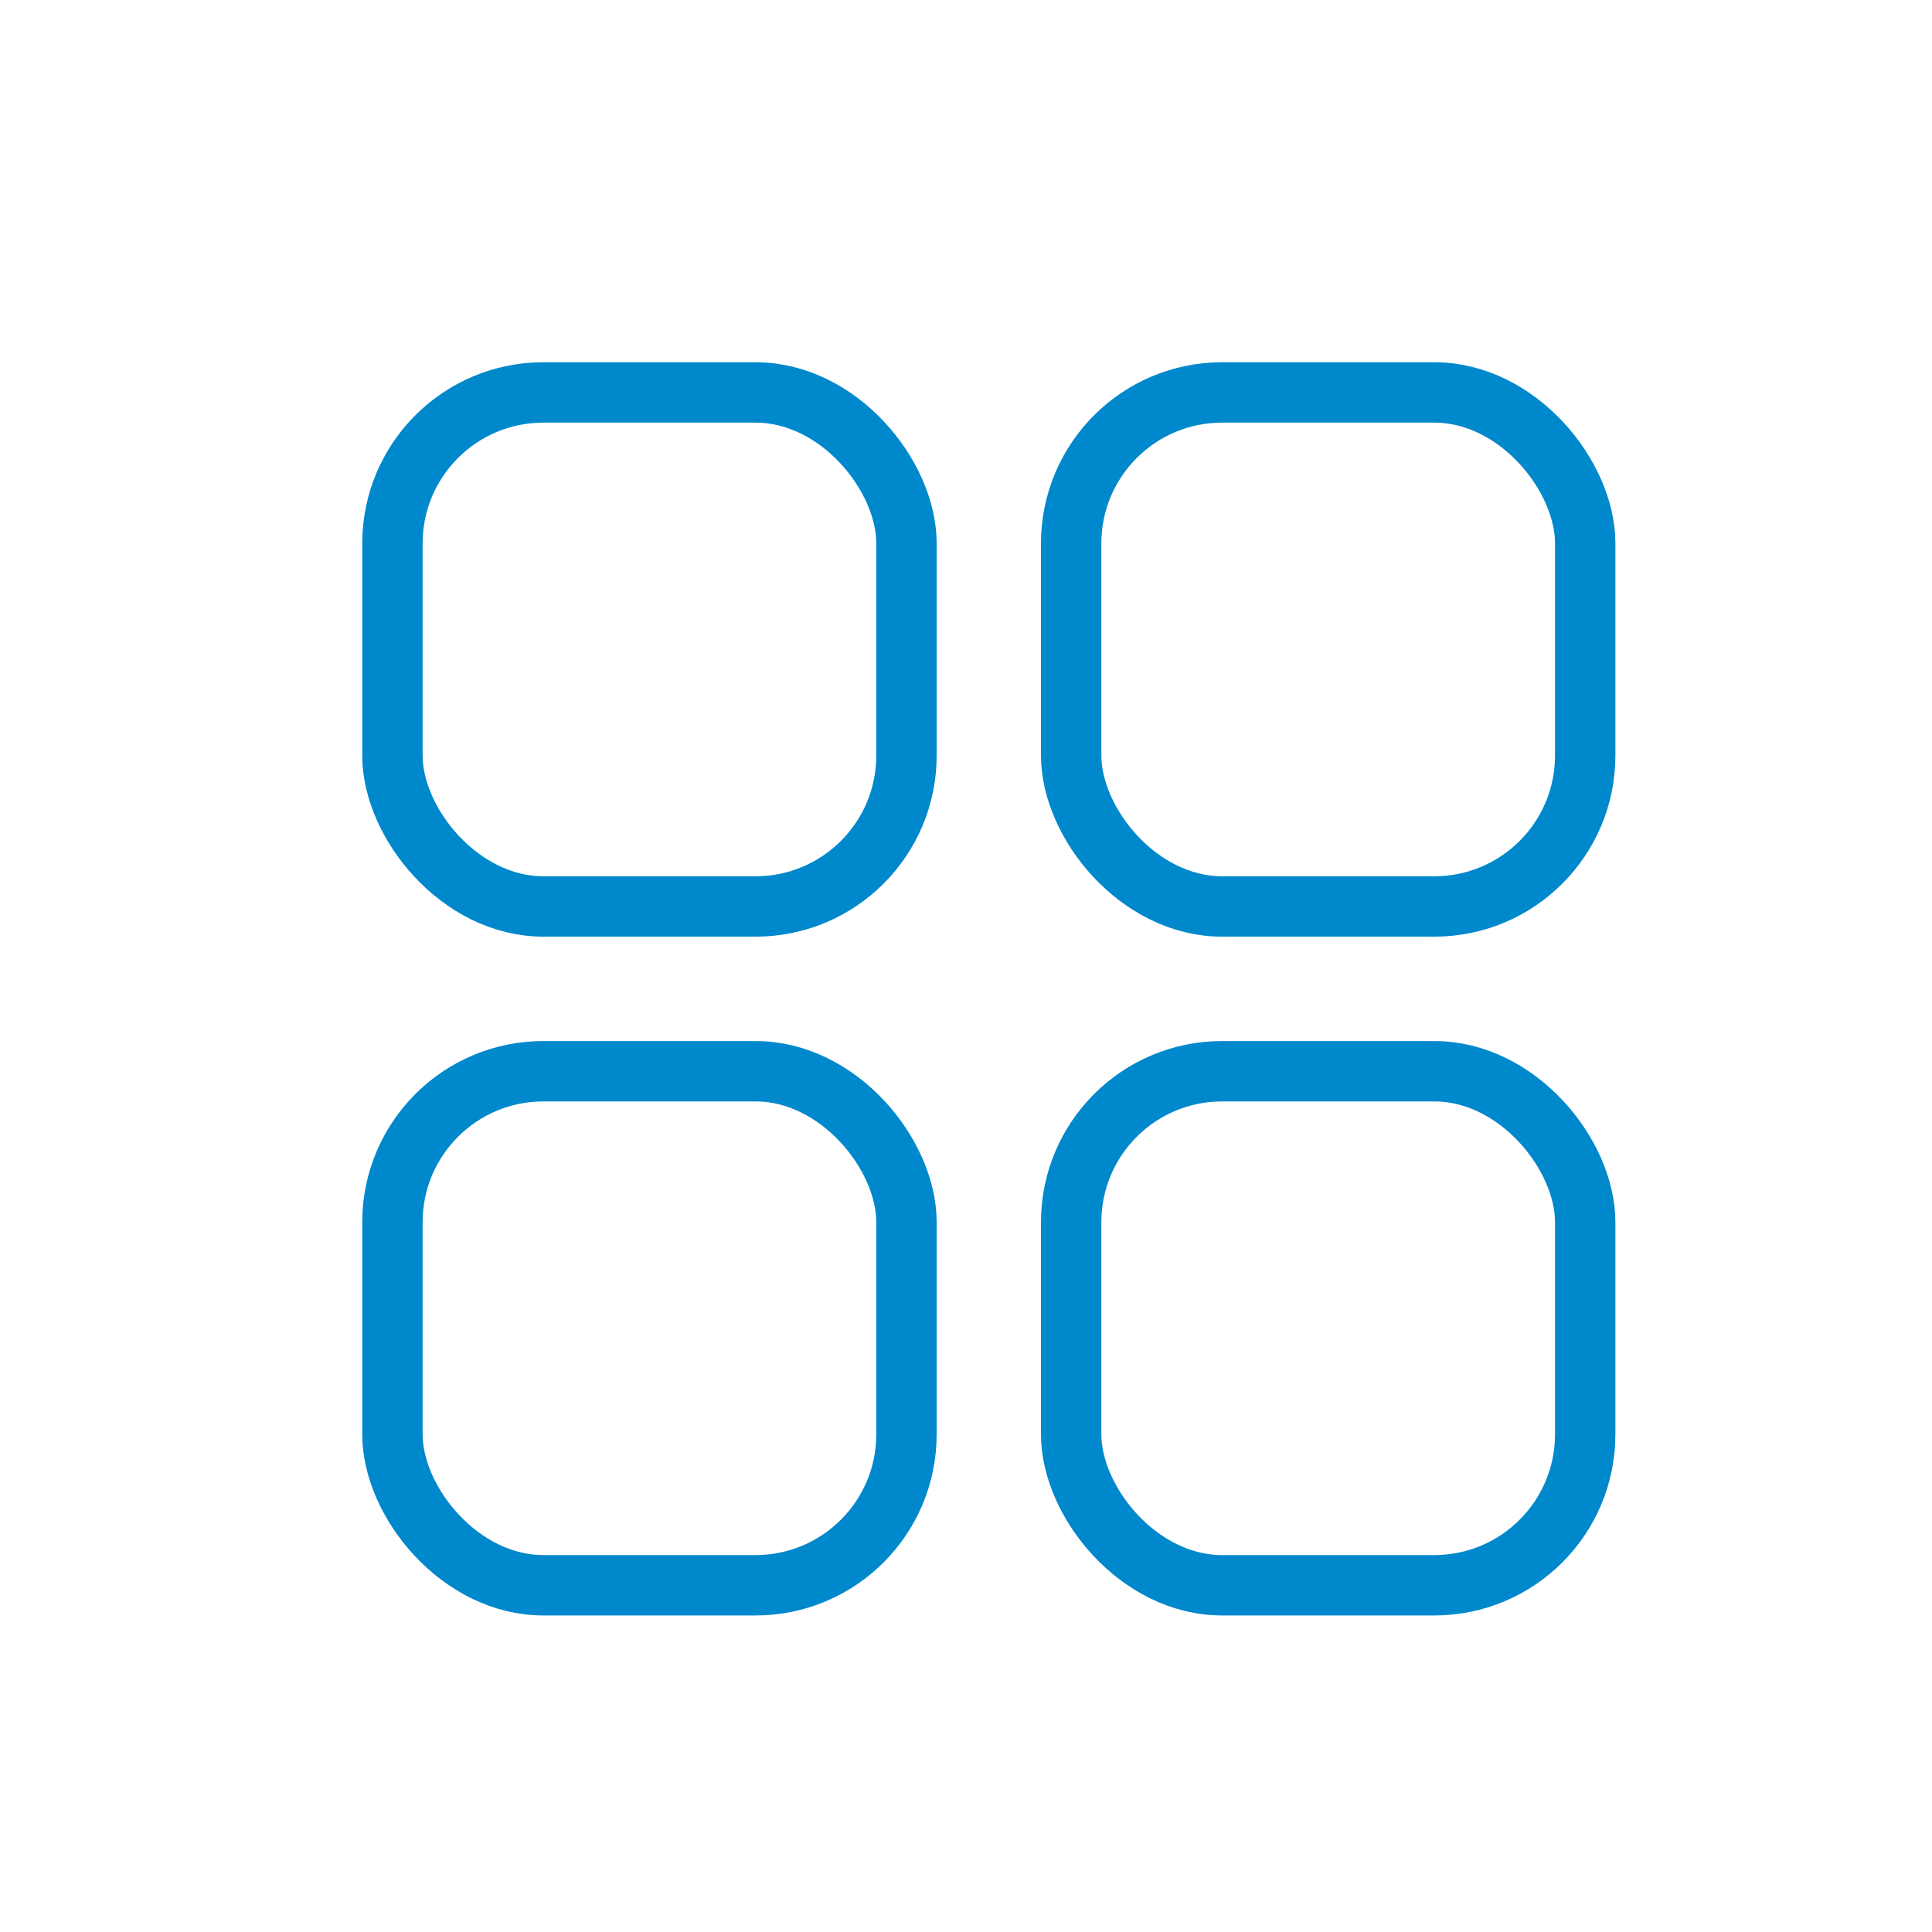 <svg width="32" height="32" viewBox="0 0 32 32" fill="none" xmlns="http://www.w3.org/2000/svg">
<rect x="6.5" y="6.5" width="8.514" height="8.514" rx="2.5" stroke="#0088CC"/>
<rect x="6.5" y="17.743" width="8.514" height="8.514" rx="2.5" stroke="#0088CC"/>
<rect x="17.742" y="6.5" width="8.514" height="8.514" rx="2.5" stroke="#0088CC"/>
<rect x="17.742" y="17.743" width="8.514" height="8.514" rx="2.5" stroke="#0088CC"/>
</svg>
